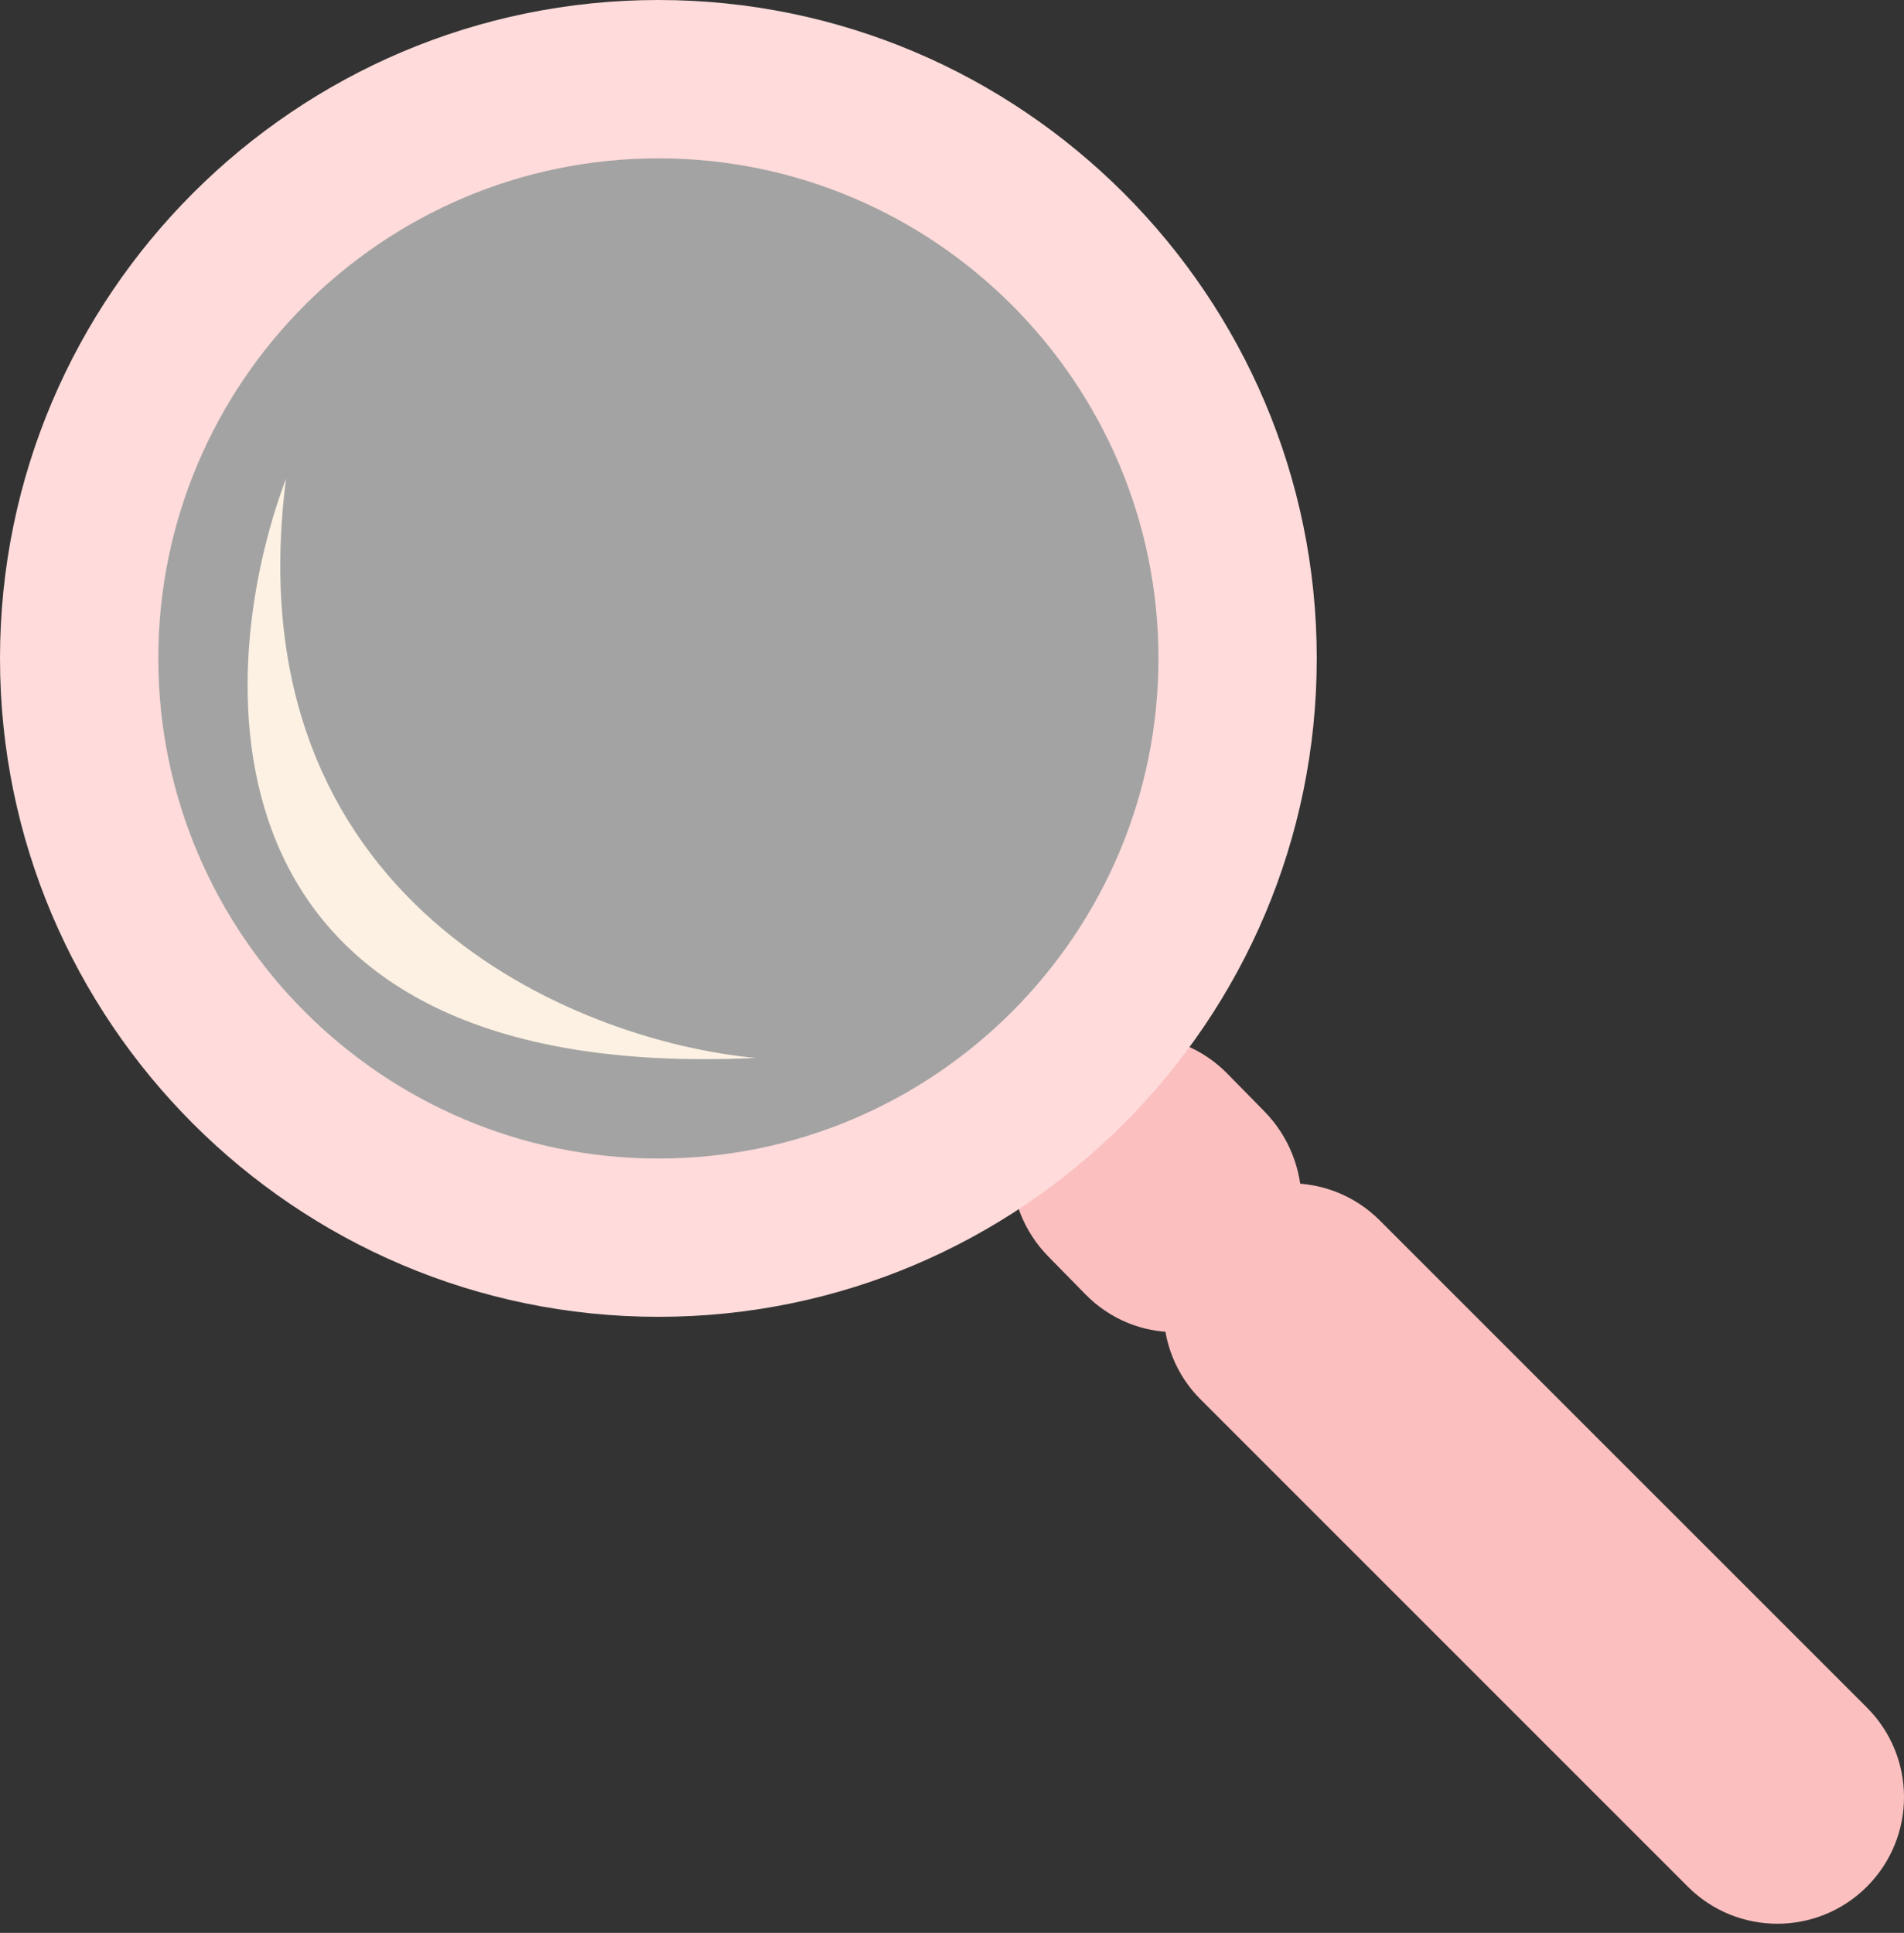 <svg width="66" height="67" viewBox="0 0 66 67" fill="none" xmlns="http://www.w3.org/2000/svg">
<rect x="0" y="0" width="66" height="67" fill="#333333" stroke="none"/>
<circle cx="21.706" cy="23.416" r="19.141" fill="white" fill-opacity="0.55"/>
<path d="M9.917 16.584C7.253 23.662 6.779 37.589 26.197 36.671C19.981 36.097 8.022 31.276 9.917 16.584Z" fill="#FCF1E2"/>
<path d="M40.728 46.176C41.852 46.176 42.976 45.738 43.834 44.862C45.548 43.112 45.547 40.276 43.832 38.528L42.545 37.216C40.83 35.469 38.05 35.468 36.336 37.219C34.622 38.969 34.623 41.806 36.338 43.553L37.626 44.866C38.483 45.739 39.605 46.176 40.728 46.176Z" fill="#FCBFBF"/>
<path d="M61.609 66.682C62.733 66.682 63.856 66.253 64.714 65.396C66.429 63.682 66.429 60.902 64.714 59.189L47.827 42.303C46.112 40.587 43.333 40.588 41.619 42.303C39.904 44.017 39.904 46.797 41.619 48.51L58.506 65.397C59.363 66.254 60.487 66.682 61.609 66.682Z" fill="#FCBFBF"/>
<path d="M22.823 45.645C35.406 45.645 45.644 35.406 45.644 22.821C45.644 10.238 35.406 0 22.823 0C10.239 0 9.53674e-05 10.238 9.53674e-05 22.821C9.53674e-05 35.406 10.239 45.645 22.823 45.645ZM22.823 5.489C32.38 5.489 40.156 13.264 40.156 22.822C40.156 32.382 32.38 40.158 22.823 40.158C13.264 40.158 5.488 32.382 5.488 22.822C5.488 13.263 13.264 5.489 22.823 5.489Z" fill="#FFDBDB"/>
</svg>
